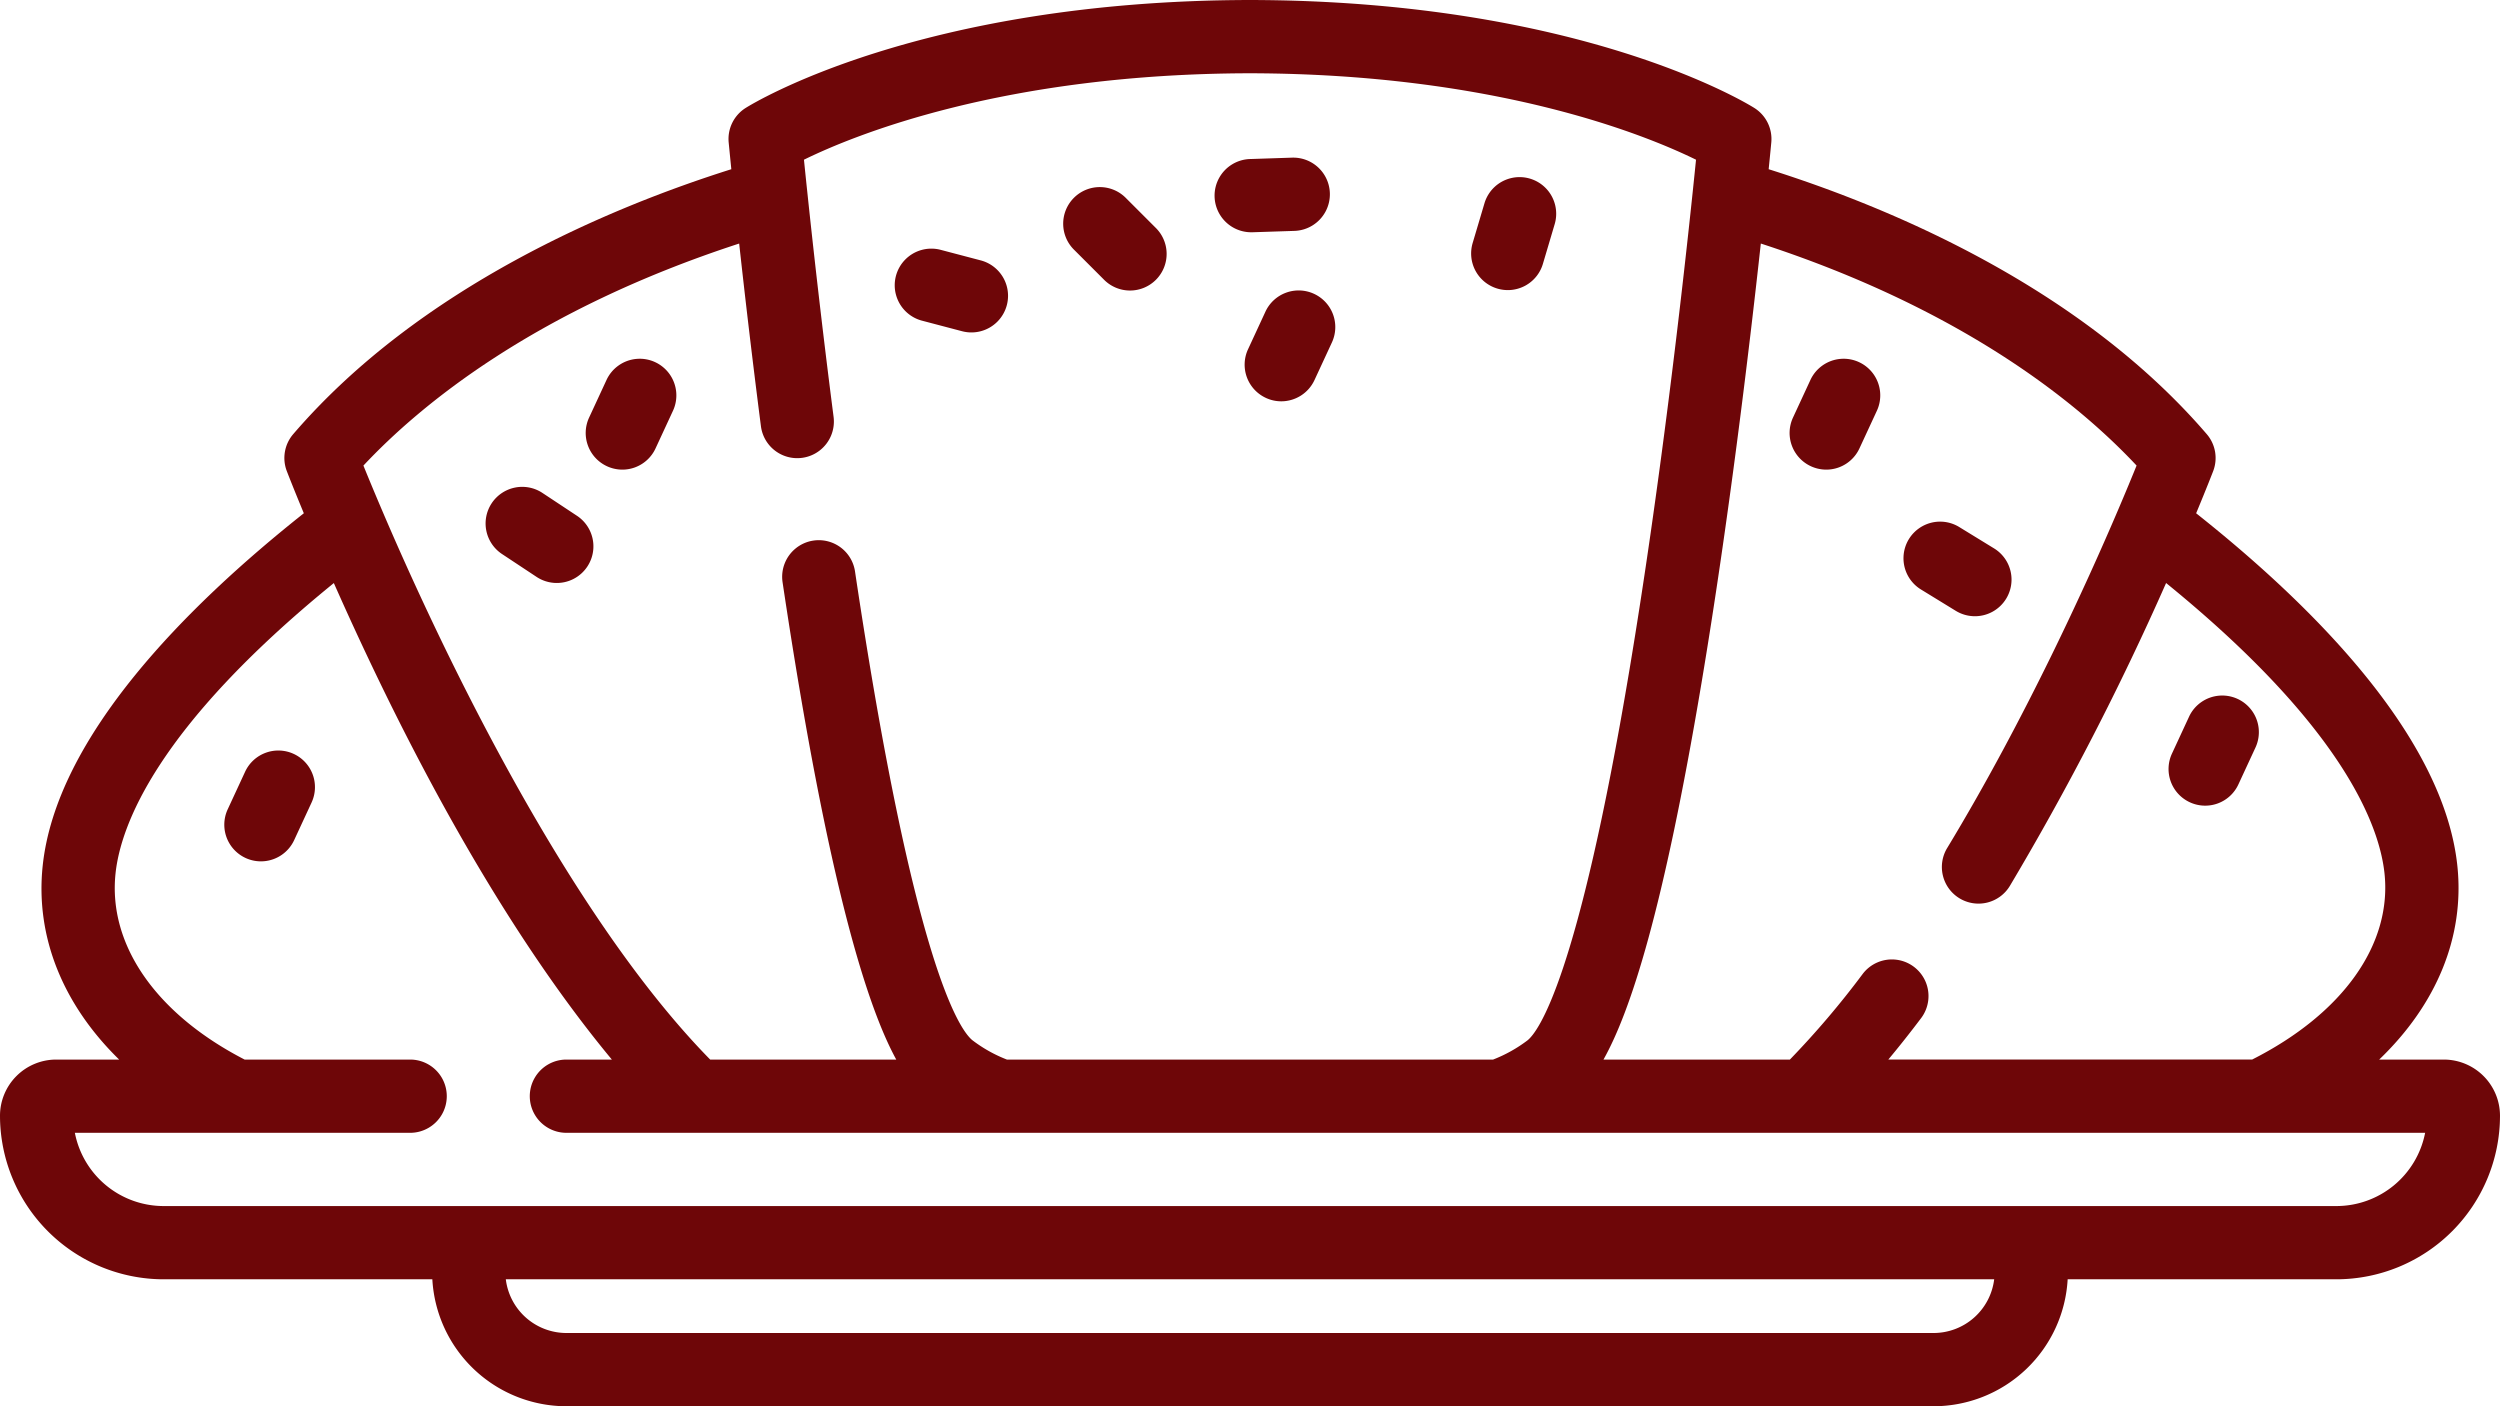 <svg xmlns="http://www.w3.org/2000/svg" width="512" height="288" viewBox="0 0 512 288">
  <g id="croissant-dark" transform="translate(0)">
    <path id="Path_5" data-name="Path 5" d="M500.5,217H487.258c11.727-11.254,17.531-25.137,16.012-39.652-2.777-26.5-29.637-53.316-53.5-72.23,2.215-5.32,3.422-8.461,3.488-8.629a7.5,7.5,0,0,0-1.316-7.578c-26.027-30.281-65.227-46.539-89.719-54.254.348-3.438.527-5.383.539-5.5a7.5,7.5,0,0,0-3.465-7.039C357.875,21.219,323.656.133,255.985,0,188.344.133,154.126,21.219,152.7,22.117a7.5,7.5,0,0,0-3.469,7.039c.012.117.2,2.063.543,5.5-24.5,7.727-63.711,23.992-89.723,54.254a7.506,7.506,0,0,0-1.312,7.578c.066.168,1.273,3.309,3.484,8.629-23.855,18.914-50.715,45.738-53.484,72.234C7.219,191.871,12.9,205.754,24.4,217H11.5A11.515,11.515,0,0,0,0,228.5,33.537,33.537,0,0,0,33.5,262H88.543A27.533,27.533,0,0,0,116,288H396a27.533,27.533,0,0,0,27.457-26H478.5A33.537,33.537,0,0,0,512,228.5,11.515,11.515,0,0,0,500.5,217ZM437.57,95.348c-.926,2.289-2.219,5.422-3.84,9.211-6.152,14.414-18.867,42.551-34.906,69.047a7.5,7.5,0,1,0,12.832,7.766A577.439,577.439,0,0,0,443.617,119.4c36.4,29.594,43.715,49.8,44.734,59.508,1.523,14.57-8.59,28.719-27.117,38.09H386.723q3.357-4.025,6.723-8.488a7.5,7.5,0,0,0-11.977-9.031A179.859,179.859,0,0,1,366.57,217H328.394c5.543-9.891,12.262-30.527,20.086-77.187,5.516-32.906,9.711-67.773,12.137-89.937,41.727,13.586,65.262,32.98,76.953,45.469ZM151.382,49.879c1.109,10.1,2.613,23.1,4.457,37.41a7.5,7.5,0,0,0,14.879-1.914c-2.437-18.926-4.277-35.523-5.391-46.121-.273-2.574-.5-4.777-.676-6.547,10.371-5.09,40.992-17.605,91.332-17.7,50.383.1,81.012,12.625,91.363,17.7-.18,1.773-.406,3.98-.676,6.559-2.156,20.563-6.707,60.644-12.984,98.074-10.582,63.113-18.617,73.9-20.836,75.711A28.934,28.934,0,0,1,305.785,217h-99.57a28.74,28.74,0,0,1-7.074-3.965c-2.586-2.109-11.969-15.27-24.035-96.012a7.5,7.5,0,0,0-14.836,2.215c9.422,63.039,17.648,87.48,23.285,97.762H145.445c-30.586-31.18-57.062-88.746-67.18-112.449-1.617-3.785-2.91-6.918-3.836-9.2,11.688-12.484,35.215-31.871,76.953-45.473ZM396,273H116a12.516,12.516,0,0,1-12.41-11h304.82A12.516,12.516,0,0,1,396,273Zm82.5-26H33.5a18.53,18.53,0,0,1-18.168-15H84a7.5,7.5,0,0,0,0-15H50.1c-18.113-9.336-27.973-23.48-26.441-38.09,1.012-9.711,8.324-29.91,44.711-59.5,22.254,50.258,42.613,80.348,56.938,97.59H116a7.5,7.5,0,1,0,0,15H496.667A18.53,18.53,0,0,1,478.5,247Zm0,0" fill="#6e0608"/>
    <path id="Path_6" data-name="Path 6" d="M226.031,57.211a7.5,7.5,0,1,0,10.605-10.605l-6-6a7.5,7.5,0,1,0-10.605,10.605Zm0,0" fill="#6e0608"/>
    <path id="Path_7" data-name="Path 7" d="M306.66,59.1a7.49,7.49,0,0,0,9.324-5.055l2.414-8.137a7.5,7.5,0,0,0-14.383-4.266L301.6,49.773A7.5,7.5,0,0,0,306.66,59.1Zm0,0" fill="#6e0608"/>
    <path id="Path_8" data-name="Path 8" d="M269.121,60.18a7.5,7.5,0,0,0-9.961,3.652l-3.563,7.7a7.5,7.5,0,0,0,3.652,9.957,7.4,7.4,0,0,0,3.145.7,7.507,7.507,0,0,0,6.813-4.352l3.566-7.7a7.5,7.5,0,0,0-3.652-9.957Zm0,0" fill="#6e0608"/>
    <path id="Path_9" data-name="Path 9" d="M60.152,154.4A7.5,7.5,0,0,0,50.2,158.05l-3.566,7.7a7.5,7.5,0,1,0,13.609,6.309l3.566-7.7A7.5,7.5,0,0,0,60.152,154.4Zm0,0" fill="#6e0608"/>
    <path id="Path_10" data-name="Path 10" d="M393.359,120.691l7.234,4.438a7.5,7.5,0,0,0,7.844-12.785l-7.234-4.437a7.5,7.5,0,0,0-7.844,12.785Zm0,0" fill="#6e0608"/>
    <path id="Path_11" data-name="Path 11" d="M124.3,95.48a7.486,7.486,0,0,0,9.957-3.652l3.566-7.7a7.5,7.5,0,1,0-13.609-6.309l-3.566,7.7A7.5,7.5,0,0,0,124.3,95.48Zm0,0" fill="#6e0608"/>
    <path id="Path_12" data-name="Path 12" d="M370.859,95.48a7.486,7.486,0,0,0,9.957-3.652l3.566-7.7a7.5,7.5,0,1,0-13.609-6.309l-3.566,7.7A7.5,7.5,0,0,0,370.859,95.48Zm0,0" fill="#6e0608"/>
    <path id="Path_13" data-name="Path 13" d="M448.465,164.3a7.486,7.486,0,0,0,9.957-3.652l3.566-7.7a7.5,7.5,0,0,0-13.609-6.3l-3.566,7.7A7.5,7.5,0,0,0,448.465,164.3Zm0,0" fill="#6e0608"/>
    <path id="Path_14" data-name="Path 14" d="M188.836,65.676l8.2,2.16a7.5,7.5,0,0,0,3.82-14.508l-8.207-2.16a7.5,7.5,0,0,0-3.816,14.508Zm0,0" fill="#6e0608"/>
    <path id="Path_15" data-name="Path 15" d="M256.371,47.563c.086,0,.168,0,.254,0l8.48-.277a7.5,7.5,0,1,0-.5-15l-8.48.281a7.5,7.5,0,0,0,.242,15Zm0,0" fill="#6e0608"/>
    <path id="Path_16" data-name="Path 16" d="M102.813,113.465l7.078,4.684a7.5,7.5,0,1,0,8.277-12.512l-7.078-4.684a7.5,7.5,0,1,0-8.277,12.512Zm0,0" fill="#6e0608"/>
  </g>
</svg>

